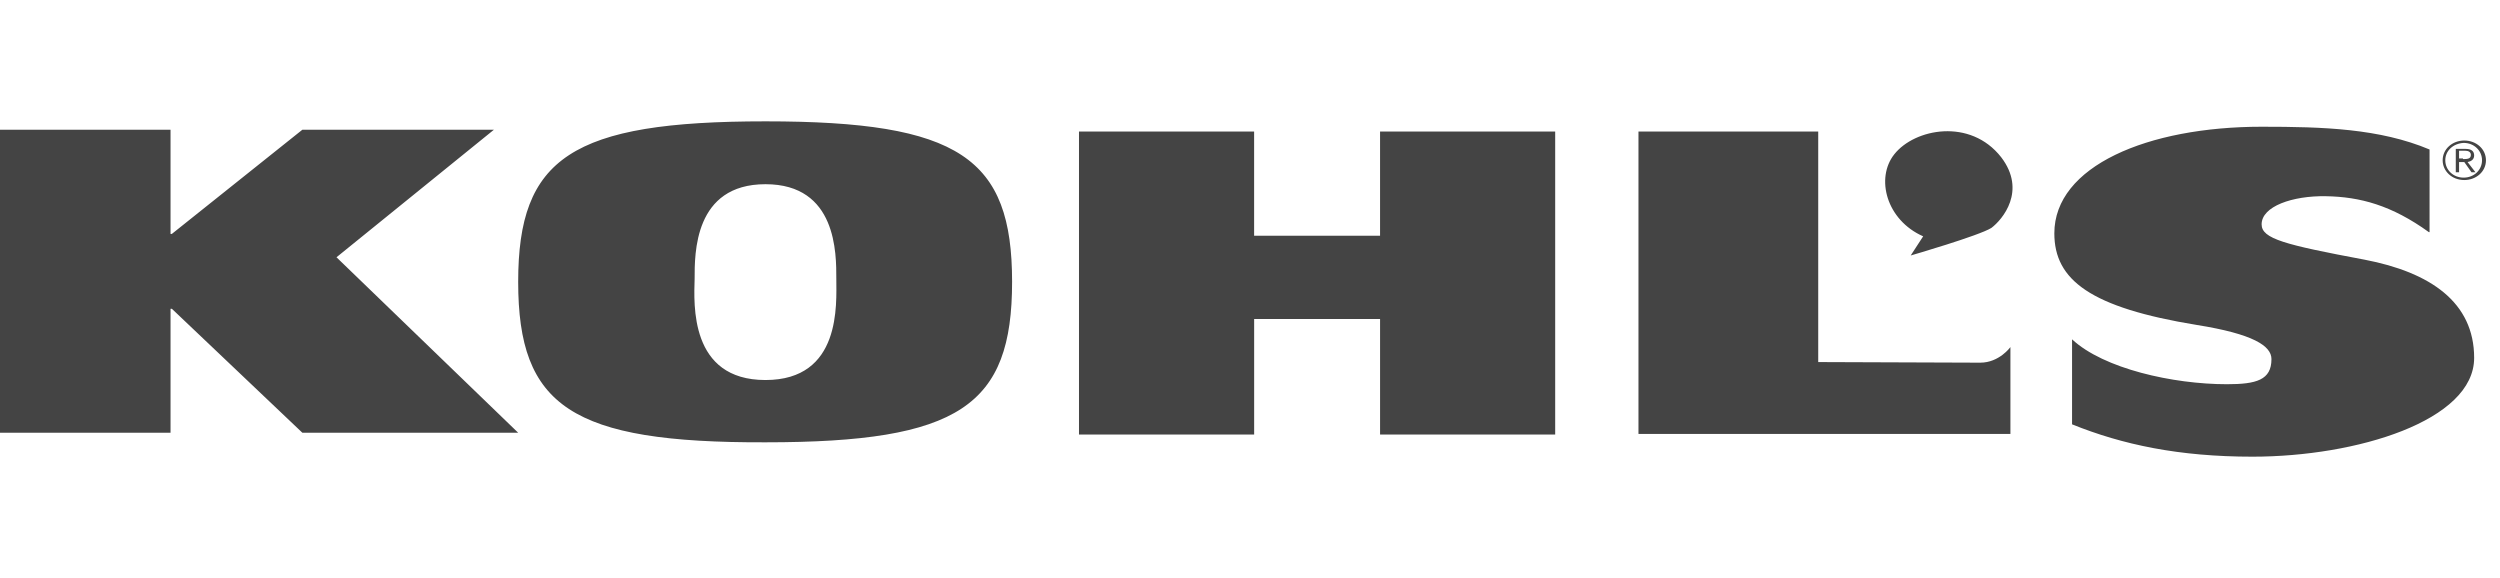 <svg width="173" height="40" viewBox="0 0 173 40" fill="none" xmlns="http://www.w3.org/2000/svg">
<g clip-path="url(#clip0)">
<path fill-rule="evenodd" clip-rule="evenodd" d="M0 8.977H11.801V16.187H11.892L20.924 8.977H34.179L23.285 17.803L35.858 29.946H20.924L11.893 21.367H11.801V29.946H0V8.976V8.977ZM52.97 8.397C66.406 8.397 70.037 10.925 70.037 19.502C70.037 28.08 66.406 30.608 52.97 30.608C39.534 30.649 35.858 28.122 35.858 19.502C35.858 10.925 39.534 8.397 52.97 8.397ZM52.97 26.298C58.236 26.298 57.873 21.035 57.873 19.296C57.873 17.555 57.917 12.747 52.97 12.747C48.022 12.747 48.068 17.555 48.068 19.296C48.022 21.035 47.705 26.298 52.97 26.298V26.298ZM95.501 22.073H86.787V30.07H74.666V9.102H86.785V16.312H95.5V9.102H107.619V30.068H95.501V22.073V22.073ZM113.383 9.102H125.821V25.055C125.821 25.055 135.716 25.097 137.033 25.097C138.348 25.097 139.121 24.019 139.121 24.019V30.028H113.382V9.102H113.383ZM168.079 16.064C165.492 14.199 163.312 13.618 160.953 13.578C158.638 13.536 156.504 14.282 156.504 15.524C156.504 16.519 158.092 16.934 163.631 17.97C168.169 18.84 171.211 20.912 171.211 24.765C171.211 29.117 163.086 31.602 155.869 31.602C150.784 31.602 146.881 30.774 143.386 29.364V23.481C145.566 25.512 150.376 26.588 154.098 26.588C156.141 26.588 157.185 26.299 157.185 24.849C157.185 23.936 155.915 23.108 152.011 22.486C144.658 21.284 142.16 19.379 142.16 16.146C142.16 11.505 148.606 8.77 156.504 8.77C160.772 8.77 164.675 8.895 168.125 10.345V16.064H168.079V16.064ZM132.22 17.68L133.083 16.353C130.541 15.235 129.77 12.334 131.085 10.676C132.493 8.895 136.351 8.149 138.485 10.884C140.255 13.204 138.575 15.193 137.803 15.773C136.942 16.312 132.22 17.68 132.22 17.68ZM172.028 11.092C172.028 11.878 171.347 12.459 170.53 12.459C169.667 12.459 169.032 11.837 169.032 11.092C169.032 10.303 169.713 9.724 170.53 9.724C171.347 9.724 172.028 10.303 172.028 11.092ZM169.214 11.092C169.214 11.755 169.758 12.292 170.484 12.292C171.211 12.292 171.756 11.753 171.756 11.091C171.756 10.428 171.211 9.889 170.484 9.889C169.758 9.931 169.214 10.428 169.214 11.091V11.092ZM170.167 11.92H169.94V10.303H170.621C171.028 10.303 171.211 10.47 171.211 10.759C171.211 11.048 170.984 11.173 170.756 11.215L171.302 11.92H171.028L170.53 11.215H170.167V11.92ZM170.439 11.008C170.712 11.008 170.984 11.008 170.984 10.718C170.984 10.511 170.802 10.429 170.575 10.429H170.167V10.967H170.439V11.008V11.008Z" fill="#444444"/>
</g>
<defs>
<clipPath id="clip0">
<rect width="172.028" height="40" fill="white"/>
</clipPath>
</defs>
</svg>
